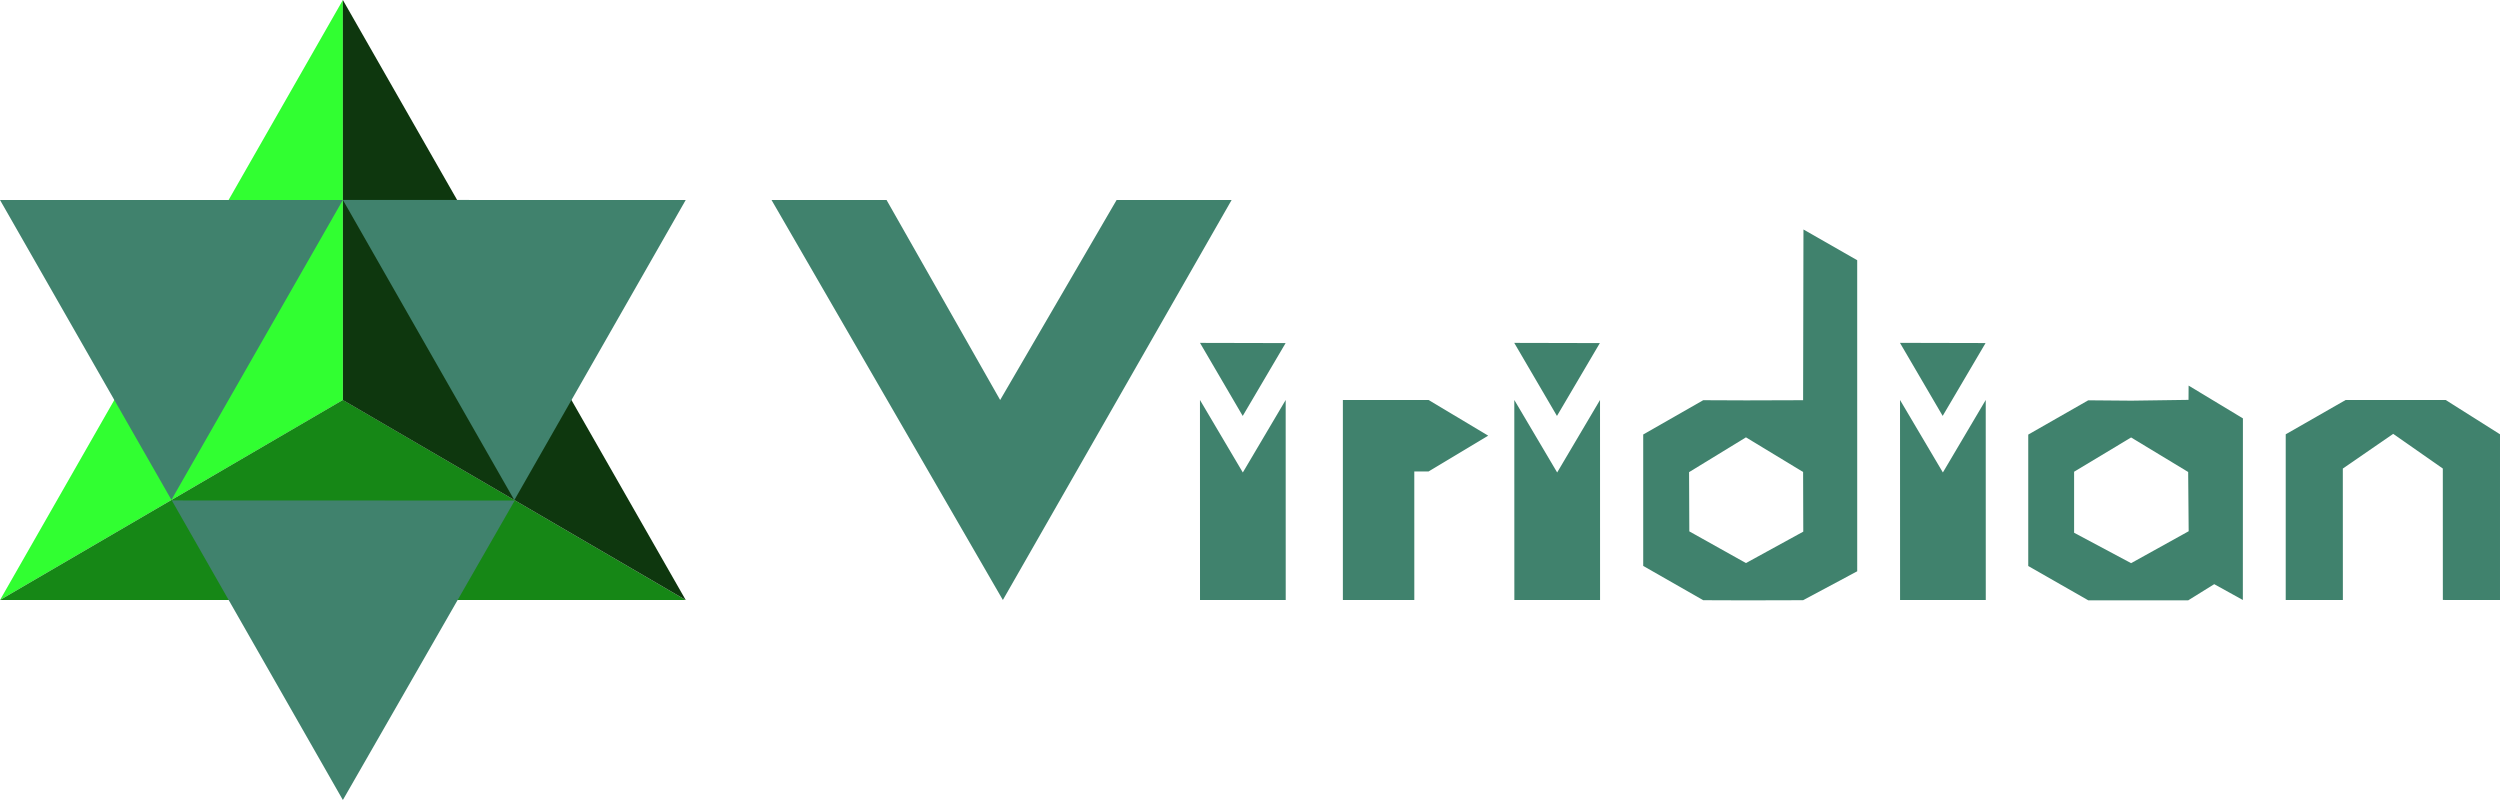 <?xml version="1.0" encoding="UTF-8" standalone="no"?>
<!-- Created with Inkscape (http://www.inkscape.org/) -->

<svg
   xmlns:dc="http://purl.org/dc/elements/1.1/"
   xmlns:cc="http://creativecommons.org/ns#"
   xmlns:rdf="http://www.w3.org/1999/02/22-rdf-syntax-ns#"
   xmlns:svg="http://www.w3.org/2000/svg"
   xmlns="http://www.w3.org/2000/svg"
   xmlns:sodipodi="http://sodipodi.sourceforge.net/DTD/sodipodi-0.dtd"
   xmlns:inkscape="http://www.inkscape.org/namespaces/inkscape"
   width="246.945mm"
   height="79.022mm"
   viewBox="0 0 875.001 279.998"
   id="svg3420"
   version="1.1"
   inkscape:version="0.91 r13725"
   sodipodi:docname="StellaOctangula_finished_narrower_d.svg">
  <defs
     id="defs3422" />
  <sodipodi:namedview
     id="base"
     pagecolor="#ffffff"
     bordercolor="#666666"
     borderopacity="1.0"
     inkscape:pageopacity="0.0"
     inkscape:pageshadow="2"
     inkscape:zoom="1"
     inkscape:cx="333.28928"
     inkscape:cy="36.069986"
     inkscape:document-units="px"
     inkscape:current-layer="layer1"
     showgrid="true"
     showguides="true"
     inkscape:snap-bbox="true"
     inkscape:snap-grids="true"
     inkscape:guide-bbox="true"
     inkscape:window-width="1914"
     inkscape:window-height="1040"
     inkscape:window-x="0"
     inkscape:window-y="18"
     inkscape:window-maximized="0"
     fit-margin-top="0"
     fit-margin-left="0"
     fit-margin-right="0"
     fit-margin-bottom="0">
    <inkscape:grid
       type="xygrid"
       id="grid3452"
       originx="-234.997"
       originy="-374.999" />
    <sodipodi:guide
       position="0.003,290.001"
       orientation="1,0"
       id="guide3454" />
    <sodipodi:guide
       position="240.003,165.001"
       orientation="1,0"
       id="guide3456" />
    <sodipodi:guide
       position="-59.997,280.001"
       orientation="0,1"
       id="guide3458" />
    <sodipodi:guide
       position="-34.997,210.001"
       orientation="0,1"
       id="guide3460" />
    <sodipodi:guide
       position="-29.997,70.001"
       orientation="0,1"
       id="guide3462" />
    <sodipodi:guide
       position="-49.997,0.001"
       orientation="0,1"
       id="guide3464" />
    <sodipodi:guide
       position="120.003,280.001"
       orientation="1,0"
       id="guide3466" />
    <sodipodi:guide
       position="260.003,140.001"
       orientation="0,1"
       id="guide3468" />
    <sodipodi:guide
       position="60.003,160.001"
       orientation="1,0"
       id="guide4322" />
    <sodipodi:guide
       position="180.003,145.001"
       orientation="1,0"
       id="guide4324" />
    <sodipodi:guide
       position="-19.997,105.001"
       orientation="0,1"
       id="guide4326" />
  </sodipodi:namedview>
  <g
     inkscape:label="Layer 1"
     inkscape:groupmode="layer"
     id="layer1"
     transform="translate(-234.997,-397.365)">
    <path
       style="fill:#31ff31;fill-opacity:1;fill-rule:evenodd;stroke:none;stroke-width:1px;stroke-linecap:butt;stroke-linejoin:bevel;stroke-opacity:1"
       d="m 235.008,607.355 119.993,-209.984 0.004,139.998 z"
       id="path3371"
       inkscape:connector-curvature="0"
       sodipodi:nodetypes="cccc" />
    <path
       style="fill:#168716;fill-opacity:1;fill-rule:evenodd;stroke:none;stroke-width:1px;stroke-linecap:butt;stroke-linejoin:bevel;stroke-opacity:1"
       d="M 235.005,607.358 355.004,537.354 474.986,607.359 Z"
       id="path3373"
       inkscape:connector-curvature="0"
       sodipodi:nodetypes="cccc" />
    <path
       style="fill:#0e370e;fill-opacity:1;fill-rule:evenodd;stroke:none;stroke-width:1px;stroke-linecap:butt;stroke-linejoin:bevel;stroke-opacity:1"
       d="m 354.998,397.365 120,210 -119.978,-69.964 z"
       id="path3375"
       inkscape:connector-curvature="0"
       sodipodi:nodetypes="cccc" />
    <path
       style="fill:#40826d;fill-opacity:1;fill-rule:evenodd;stroke:none;stroke-width:1px;stroke-linecap:butt;stroke-linejoin:bevel;stroke-opacity:1"
       d="m 294.994,572.322 -59.997,-104.965 120.006,-0.002 z"
       id="path3340"
       inkscape:connector-curvature="0"
       sodipodi:nodetypes="cccc" />
    <path
       style="fill:#40826d;fill-opacity:1;fill-rule:evenodd;stroke:none;stroke-width:1px;stroke-linecap:butt;stroke-linejoin:bevel;stroke-opacity:1"
       d="m 355.004,467.341 60.005,105.07 59.986,-105.038 z"
       id="path3342"
       inkscape:connector-curvature="0"
       sodipodi:nodetypes="cccc" />
    <path
       style="fill:#40826d;fill-opacity:1;fill-rule:evenodd;stroke:none;stroke-width:1px;stroke-linecap:butt;stroke-linejoin:bevel;stroke-opacity:1"
       d="m 295.131,572.515 120.016,0.04 -60.145,104.809 z"
       id="path3344"
       inkscape:connector-curvature="0"
       sodipodi:nodetypes="cccc" />
    <path
       style="fill:#40826d;fill-opacity:1;fill-rule:evenodd;stroke:none;stroke-width:1px;stroke-linecap:butt;stroke-linejoin:bevel;stroke-opacity:1"
       d="m 505.035,467.373 80.964,139.989 80.072,-140.009 -40.259,0.005 -40.759,70.005 -39.759,-69.995 z"
       id="path3342-3"
       inkscape:connector-curvature="0"
       sodipodi:nodetypes="ccccccc" />
    <path
       style="fill:#40826d;fill-opacity:1;fill-rule:evenodd;stroke:none;stroke-width:1px;stroke-linecap:butt;stroke-linejoin:miter;stroke-opacity:1"
       d="m 654.985,537.362 0.016,70.003 15,6.7e-4 14.999,-0.003 -0.015,-70.001 -15,25.374 z"
       id="path4902"
       inkscape:connector-curvature="0"
       sodipodi:nodetypes="ccccccc" />
    <path
       style="fill:#40826d;fill-opacity:1;fill-rule:evenodd;stroke:none;stroke-width:1px;stroke-linecap:butt;stroke-linejoin:bevel;stroke-opacity:1"
       d="m 654.997,517.375 14.952,25.571 15.01,-25.501 z"
       id="path3342-6"
       inkscape:connector-curvature="0"
       sodipodi:nodetypes="cccc" />
    <path
       style="fill:#40826d;fill-opacity:1;fill-rule:evenodd;stroke:none;stroke-width:1px;stroke-linecap:butt;stroke-linejoin:miter;stroke-opacity:1"
       d="m 705.005,607.362 -10e-4,-70.003 29.997,0.003 20.866,12.485 L 735,562.374 l -5,-10e-4 0.007,44.995 -12.503,-0.006 z"
       id="path4921"
       inkscape:connector-curvature="0"
       sodipodi:nodetypes="ccccccccc" />
    <path
       style="fill:#40826d;fill-opacity:1;fill-rule:evenodd;stroke:none;stroke-width:1px;stroke-linecap:butt;stroke-linejoin:miter;stroke-opacity:1"
       d="m 866.208,477.685 -0.125,59.75 -19.875,0.062 -15.087,-0.062 -21,12 0,46 21,12 14.889,0.052 20.073,-0.052 18.938,-10.125 -0.006,-108.869 z m -20.125,72.75 20,12.125 0.062,20.875 -20.062,11 -19.823,-11.088 -0.088,-20.735 z"
       id="path4484"
       inkscape:connector-curvature="0"
       sodipodi:nodetypes="ccccccccccccccccccc" />
    <path
       style="fill:#40826d;fill-opacity:1;fill-rule:evenodd;stroke:none;stroke-width:1px;stroke-linecap:butt;stroke-linejoin:miter;stroke-opacity:1"
       d="m 1001.009,532.32 -0.031,4.996 -19.969,0.282 -15.125,-0.126 -21,12 0,46 21,12 15.177,0 19.823,0 9.092,-5.651 10.019,5.541 0.024,-63.566 z m -20.125,18.152 19.972,12.088 0.177,20.735 -20.149,11.177 -19.95,-10.646 0,-21.354 z"
       id="path4484-6"
       inkscape:connector-curvature="0"
       sodipodi:nodetypes="cccccccccccccccccccc" />
    <path
       style="fill:#40826d;fill-opacity:1;fill-rule:evenodd;stroke:none;stroke-width:1px;stroke-linecap:butt;stroke-linejoin:miter;stroke-opacity:1"
       d="m 1055.004,607.362 -9.999,-0.002 -10.005,0.001 0,-57.991 20.992,-12.016 14.568,0.021 20.426,-0.013 19.012,12.003 5e-4,57.996 -9.994,10e-4 -10.006,-0.009 -0.012,-46.002 -17.364,-12.135 -17.634,12.146 z"
       id="path4591"
       inkscape:connector-curvature="0"
       sodipodi:nodetypes="ccccccccccccccc" />
    <path
       style="fill:#40826d;fill-opacity:1;fill-rule:evenodd;stroke:none;stroke-width:1px;stroke-linecap:butt;stroke-linejoin:bevel;stroke-opacity:1"
       d="m 764.982,517.375 14.952,25.571 15.01,-25.501 z"
       id="path3342-6-62"
       inkscape:connector-curvature="0"
       sodipodi:nodetypes="cccc" />
    <path
       style="fill:#40826d;fill-opacity:1;fill-rule:evenodd;stroke:none;stroke-width:1px;stroke-linecap:butt;stroke-linejoin:bevel;stroke-opacity:1"
       d="m 899.982,517.362 14.952,25.571 15.01,-25.501 z"
       id="path3342-6-62-1"
       inkscape:connector-curvature="0"
       sodipodi:nodetypes="cccc" />
    <path
       style="fill:#40826d;fill-opacity:1;fill-rule:evenodd;stroke:none;stroke-width:1px;stroke-linecap:butt;stroke-linejoin:miter;stroke-opacity:1"
       d="m 765.004,537.355 0.016,70.003 15,6.7e-4 14.999,-0.003 -0.015,-70.001 -15,25.374 z"
       id="path4902-3"
       inkscape:connector-curvature="0"
       sodipodi:nodetypes="ccccccc" />
    <path
       style="fill:#40826d;fill-opacity:1;fill-rule:evenodd;stroke:none;stroke-width:1px;stroke-linecap:butt;stroke-linejoin:miter;stroke-opacity:1"
       d="m 900.004,537.355 0.016,70.003 15,6.7e-4 14.999,-0.003 -0.015,-70.001 -15,25.374 z"
       id="path4902-3-6"
       inkscape:connector-curvature="0"
       sodipodi:nodetypes="ccccccc" />
  </g>
</svg>
